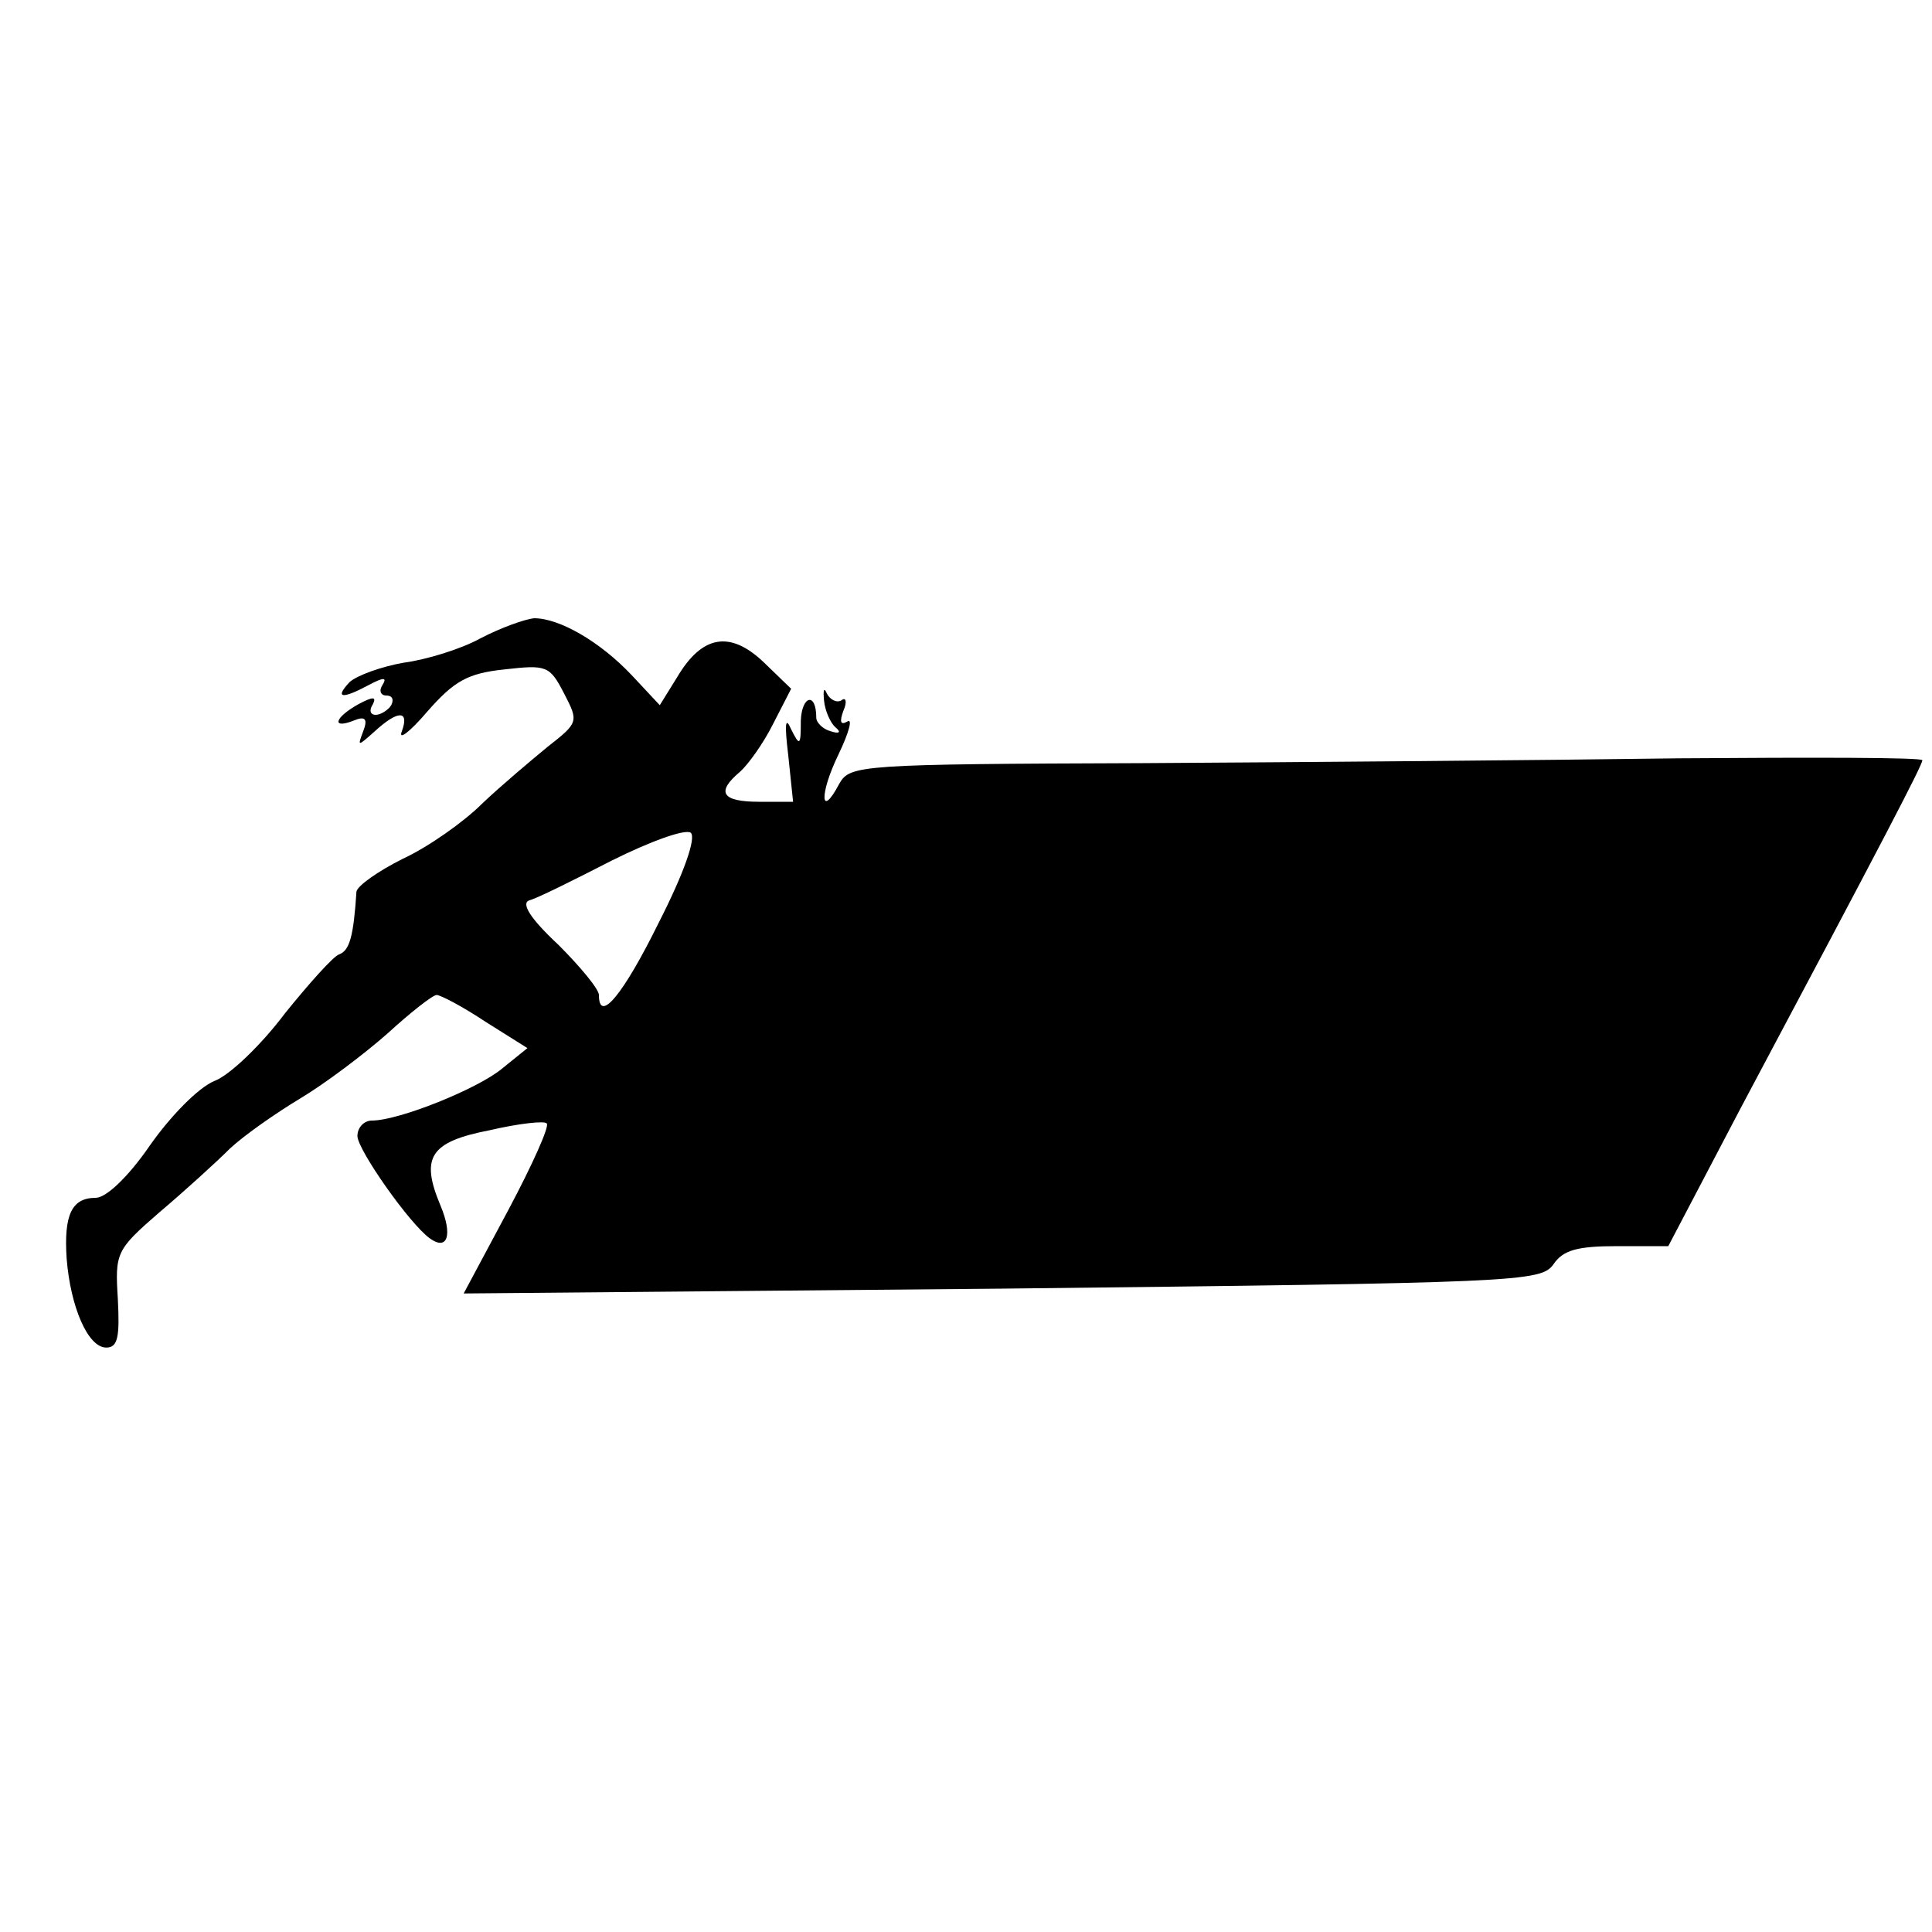 <?xml version="1.0" standalone="no"?>
<!DOCTYPE svg PUBLIC "-//W3C//DTD SVG 20010904//EN"
 "http://www.w3.org/TR/2001/REC-SVG-20010904/DTD/svg10.dtd">
<svg version="1.0" xmlns="http://www.w3.org/2000/svg"
 width="200pt" height="200pt" viewBox="0 0 200 200"
 preserveAspectRatio="xMidYMid meet">
<g transform="translate(0,200) scale(0.1,-0.1)"
fill="#000000" stroke="none">
<path d="M497 1339 c-20 -11 -56 -22 -79 -25 -23 -4 -48 -13 -56 -20 -16 -17
-8 -18 20 -3 15 8 19 8 14 0 -4 -6 -2 -11 4 -11 6 0 8 -4 5 -10 -3 -5 -11 -10
-16 -10 -6 0 -7 5 -3 11 4 8 0 8 -15 0 -25 -14 -28 -26 -5 -17 12 5 15 2 10
-11 -6 -16 -6 -16 12 0 24 22 36 22 28 0 -4 -10 8 -1 26 20 28 32 42 40 80 44
44 5 47 4 62 -25 15 -29 15 -30 -17 -55 -17 -14 -48 -40 -68 -59 -19 -19 -56
-45 -82 -57 -26 -13 -47 -28 -48 -34 -3 -46 -7 -61 -18 -65 -6 -2 -31 -30 -56
-61 -24 -32 -57 -64 -73 -70 -17 -7 -46 -37 -67 -67 -22 -32 -45 -54 -56 -54
-25 0 -33 -18 -30 -63 4 -50 22 -92 41 -92 12 0 14 11 12 50 -3 48 -2 51 43
90 26 22 59 52 73 66 15 14 48 37 73 52 25 15 65 45 90 67 24 22 47 40 51 40
4 0 27 -12 51 -28 l43 -27 -26 -21 c-25 -21 -107 -54 -135 -54 -8 0 -15 -7
-15 -16 0 -14 54 -91 75 -106 18 -13 24 3 11 34 -21 50 -11 66 51 78 30 7 57
10 59 7 3 -3 -15 -43 -40 -90 l-46 -86 557 5 c534 6 558 7 571 25 10 15 25 19
66 19 l53 0 75 143 c149 280 188 355 188 360 0 3 -114 3 -252 2 -139 -2 -389
-4 -555 -5 -293 -1 -303 -2 -314 -21 -20 -38 -21 -11 -1 30 11 23 15 38 9 34
-7 -4 -8 0 -4 11 4 9 3 15 -2 11 -5 -3 -12 1 -15 7 -3 7 -4 4 -3 -7 1 -11 7
-24 12 -28 6 -5 4 -7 -5 -4 -8 2 -15 9 -15 14 0 27 -15 23 -16 -3 0 -26 -1
-27 -10 -9 -6 14 -7 6 -3 -27 l5 -48 -35 0 c-39 0 -45 10 -20 31 8 7 24 29 34
49 l19 37 -29 28 c-34 32 -63 28 -89 -16 l-18 -29 -29 31 c-33 35 -75 59 -101
59 -10 -1 -35 -10 -56 -21z m185 -294 c-37 -75 -62 -105 -62 -75 0 6 -19 29
-42 52 -29 27 -39 43 -30 46 8 2 46 21 85 41 40 20 76 33 82 29 6 -5 -7 -42
-33 -93z"/>
</g>
</svg>
